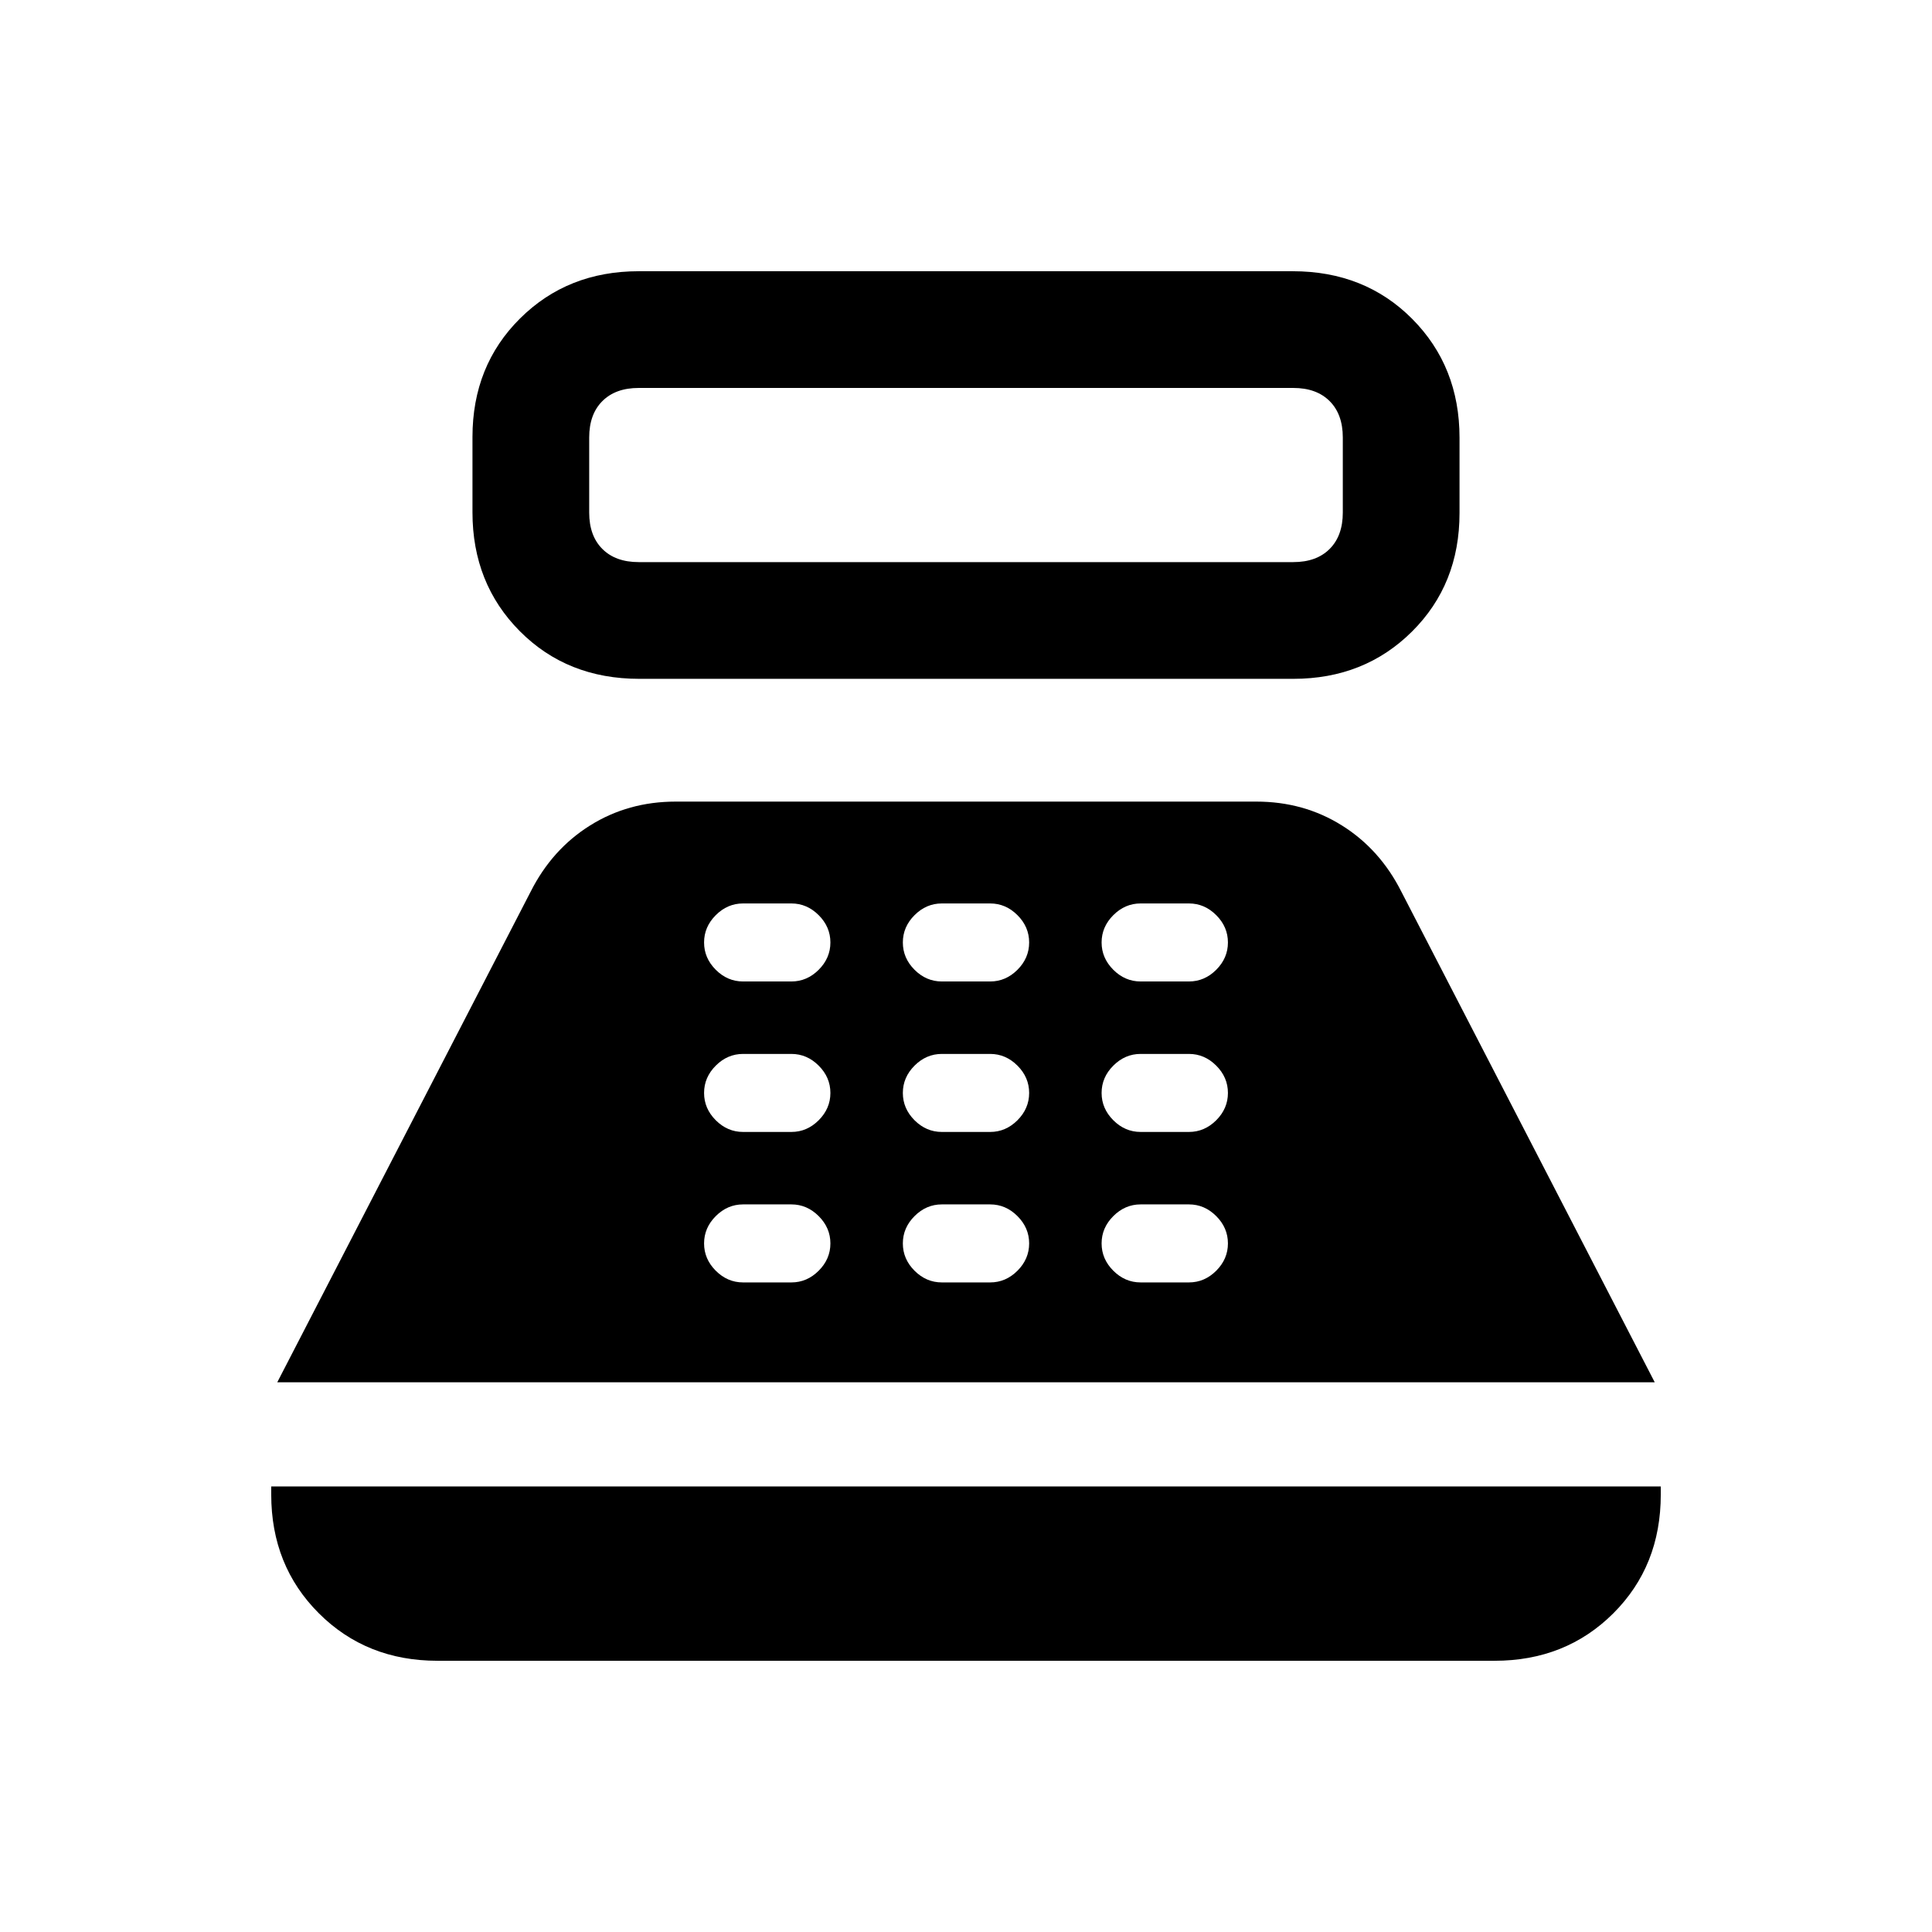 <svg xmlns="http://www.w3.org/2000/svg" height="20" viewBox="0 -960 960 960" width="20"><path d="M317.68-622.69q-35.84 0-59.38-23.67-23.53-23.67-23.53-59.07v-37.43q0-35.41 23.63-58.89 23.63-23.48 58.98-23.48h324.94q35.84 0 59.38 23.67 23.53 23.66 23.53 59.07v37.43q0 35.41-23.63 58.89-23.63 23.48-58.98 23.48H317.68Zm-.3-58h325.24q11.53 0 18.07-6.54 6.54-6.54 6.54-18.08v-37.31q0-11.53-6.54-18.07-6.54-6.54-18.07-6.54H317.38q-11.53 0-18.07 6.54-6.54 6.54-6.54 18.07v37.31q0 11.54 6.54 18.08 6.54 6.54 18.07 6.54Zm-100 545.92q-35.35 0-58.98-23.63-23.63-23.63-23.63-58.98v-4h690.46v4q0 35.54-23.63 59.08-23.63 23.53-58.98 23.53H217.38Zm-79.61-138.38 125.86-243.69q10.63-21.13 29.57-32.99 18.94-11.86 42.54-11.86h288.52q23.6 0 42.54 11.86 18.94 11.86 29.57 32.99l125.86 243.69H137.77Zm231.46-49.62h24q7.75 0 13.57-5.81 5.82-5.82 5.82-13.57 0-7.76-5.82-13.57-5.82-5.82-13.57-5.82h-24q-7.75 0-13.57 5.82-5.81 5.81-5.81 13.57 0 7.75 5.81 13.57 5.82 5.81 13.57 5.81Zm0-74.77h24q7.75 0 13.57-5.81 5.82-5.82 5.82-13.57 0-7.76-5.82-13.57-5.82-5.82-13.57-5.82h-24q-7.75 0-13.57 5.82-5.81 5.81-5.81 13.57 0 7.75 5.81 13.57 5.82 5.81 13.57 5.81Zm0-74.77h24q7.75 0 13.57-5.81 5.82-5.82 5.82-13.57 0-7.76-5.82-13.57-5.82-5.82-13.57-5.82h-24q-7.75 0-13.57 5.82-5.81 5.81-5.81 13.57 0 7.75 5.81 13.57 5.82 5.81 13.57 5.81ZM468-322.77h24q7.75 0 13.57-5.81 5.81-5.82 5.81-13.57 0-7.76-5.81-13.57-5.82-5.82-13.57-5.82h-24q-7.75 0-13.57 5.82-5.81 5.81-5.81 13.57 0 7.75 5.81 13.57 5.82 5.81 13.57 5.81Zm0-74.77h24q7.75 0 13.57-5.81 5.81-5.82 5.81-13.57 0-7.76-5.81-13.57-5.82-5.82-13.57-5.82h-24q-7.75 0-13.57 5.82-5.81 5.81-5.81 13.57 0 7.75 5.81 13.57 5.82 5.81 13.57 5.81Zm0-74.77h24q7.75 0 13.57-5.81 5.81-5.82 5.81-13.57 0-7.76-5.81-13.57-5.82-5.82-13.57-5.82h-24q-7.75 0-13.57 5.82-5.81 5.81-5.81 13.57 0 7.75 5.81 13.57 5.82 5.81 13.57 5.81Zm98.77 149.54h24q7.75 0 13.57-5.81 5.81-5.82 5.81-13.57 0-7.76-5.81-13.57-5.82-5.82-13.57-5.82h-24q-7.75 0-13.57 5.82-5.82 5.81-5.82 13.57 0 7.75 5.82 13.57 5.82 5.81 13.57 5.81Zm0-74.77h24q7.75 0 13.57-5.81 5.81-5.82 5.81-13.57 0-7.76-5.81-13.57-5.82-5.82-13.57-5.82h-24q-7.75 0-13.57 5.82-5.82 5.81-5.82 13.57 0 7.75 5.82 13.57 5.82 5.81 13.57 5.81Zm0-74.77h24q7.75 0 13.57-5.81 5.81-5.82 5.81-13.57 0-7.76-5.81-13.57-5.82-5.82-13.57-5.82h-24q-7.75 0-13.57 5.82-5.82 5.81-5.82 13.57 0 7.75 5.82 13.57 5.82 5.81 13.57 5.81Z"/></svg>